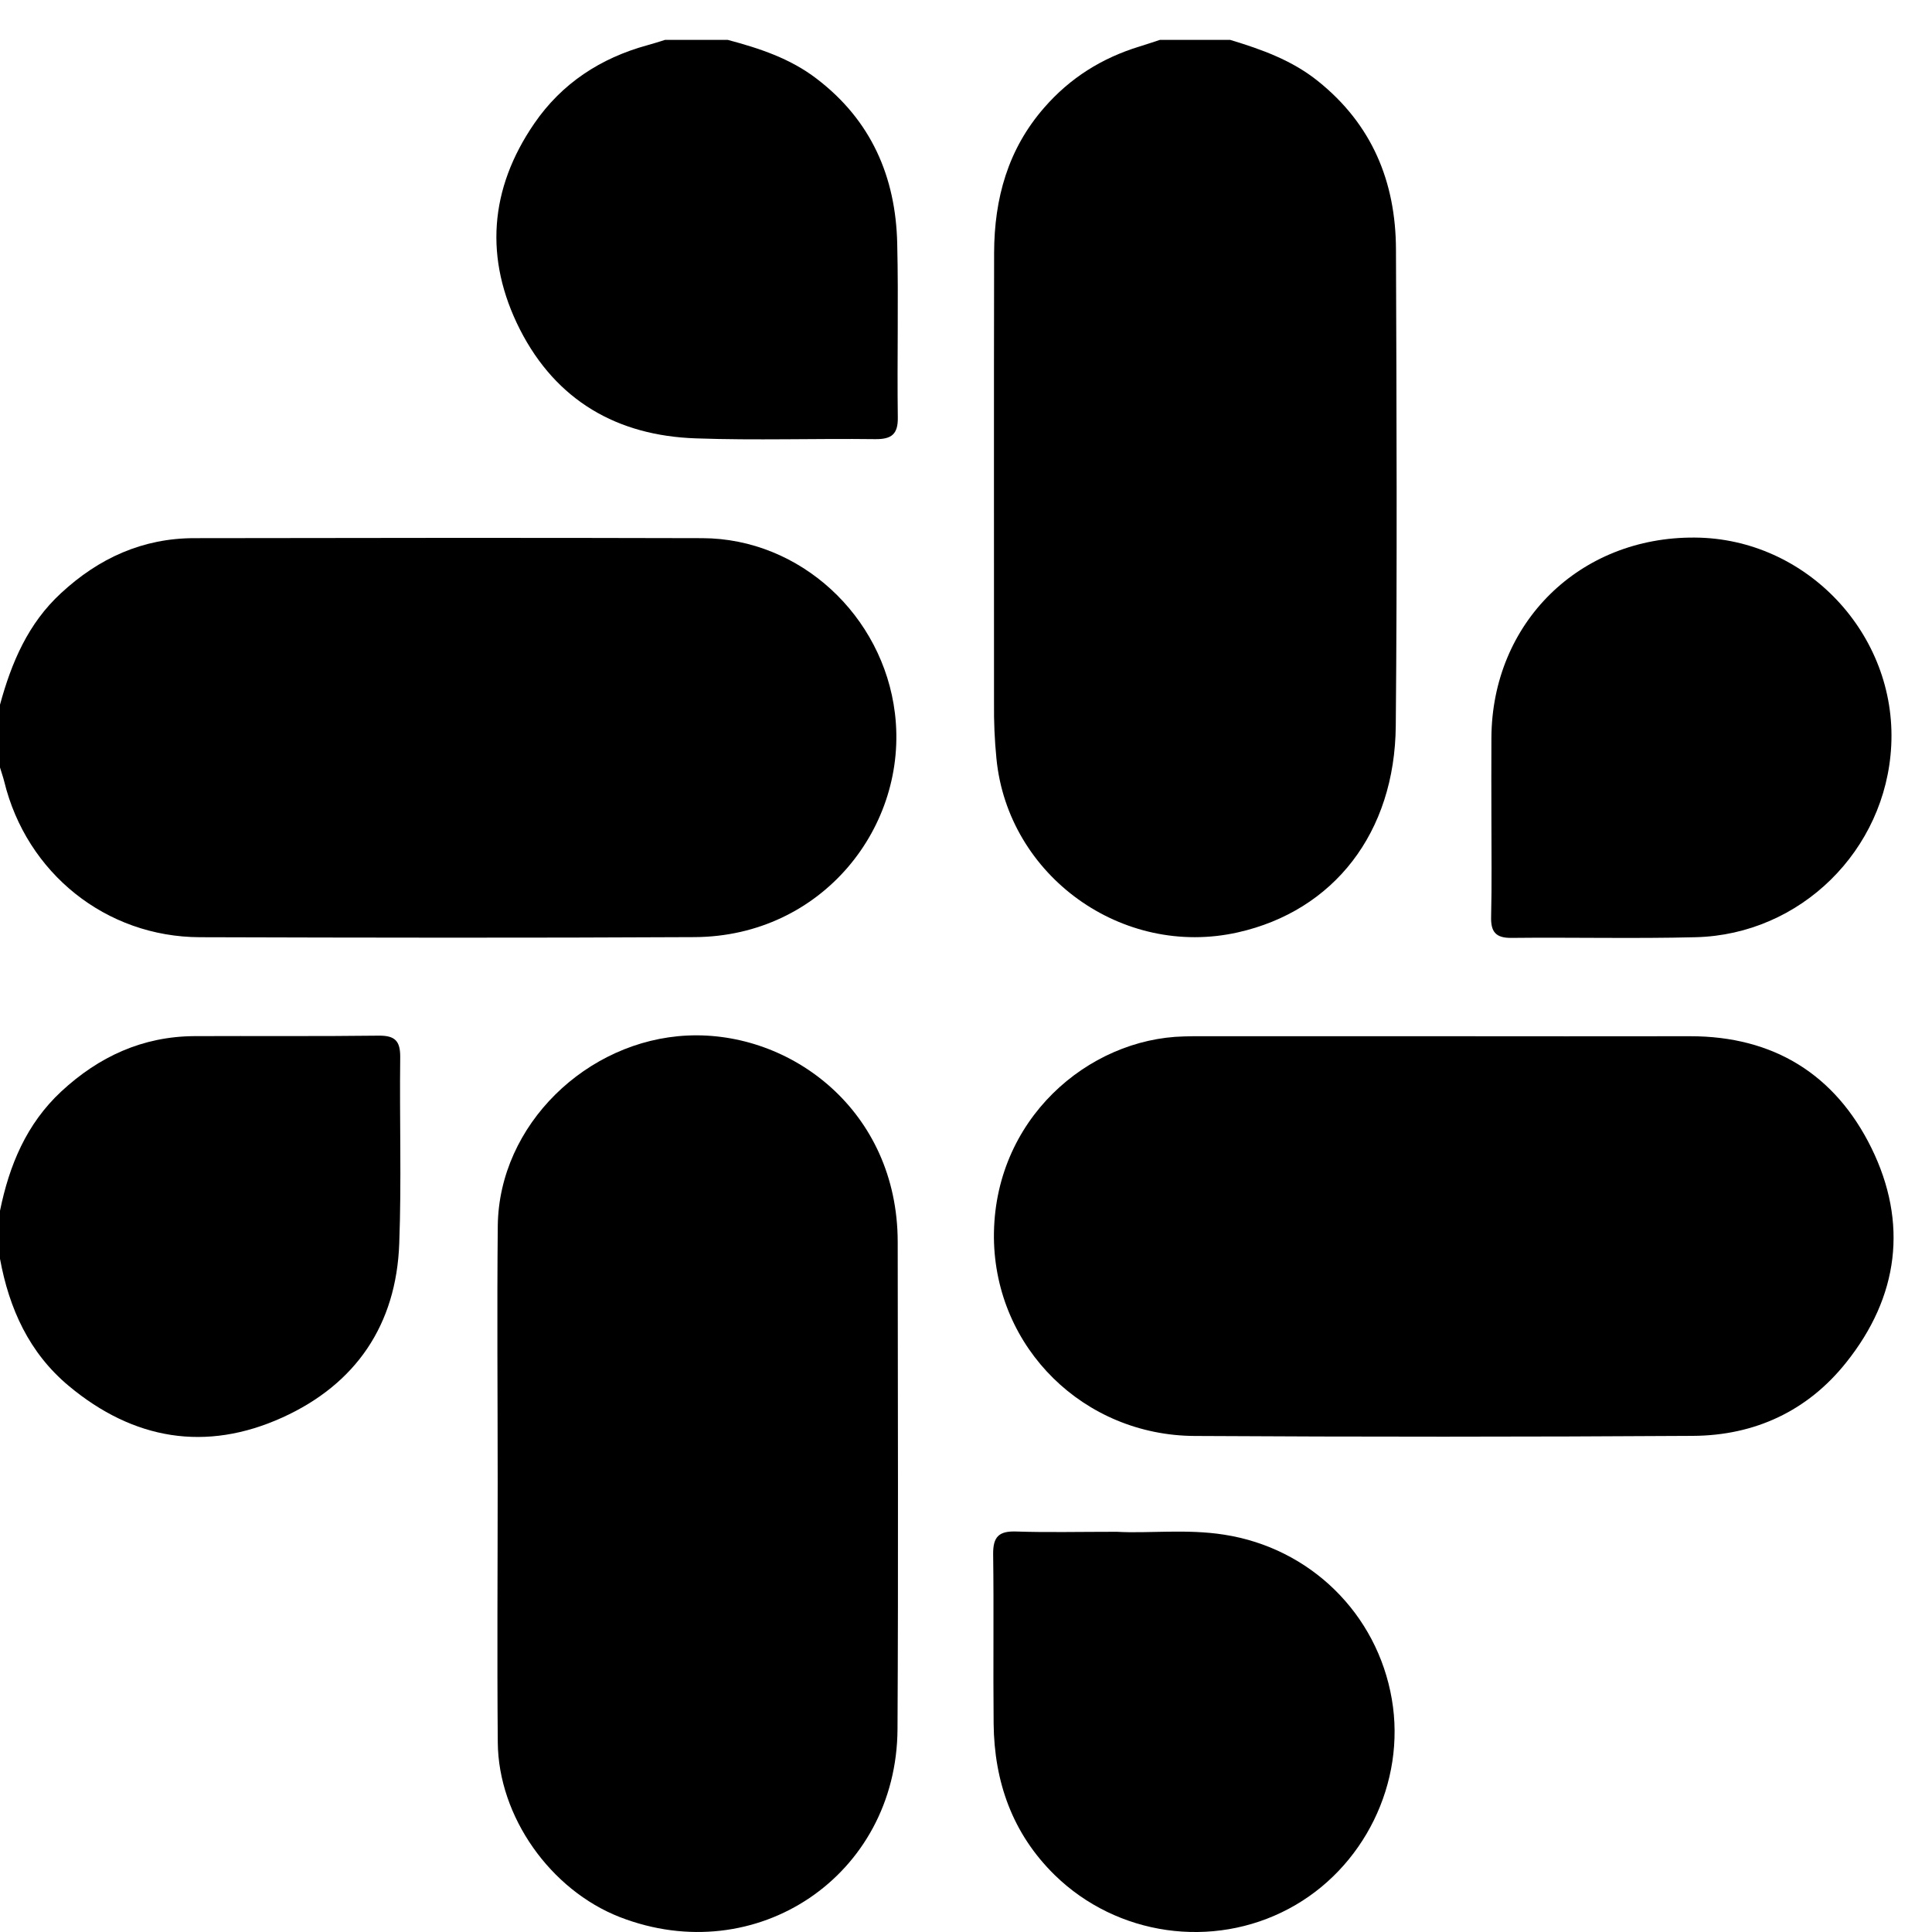 <svg width="20" height="20" viewBox="0 0 20 20" fill="none" xmlns="http://www.w3.org/2000/svg">
  <g>
    <path d="M12.735 0.413C13.059 0.511 13.374 0.623 13.644 0.84C14.203 1.288 14.448 1.881 14.451 2.58C14.457 4.223 14.464 5.868 14.449 7.512C14.44 8.622 13.806 9.429 12.814 9.652C11.618 9.921 10.433 9.067 10.315 7.852C10.296 7.66 10.288 7.471 10.29 7.279C10.29 5.724 10.288 4.169 10.291 2.615C10.293 2.056 10.433 1.545 10.81 1.114C11.077 0.807 11.406 0.601 11.794 0.482C11.863 0.46 11.936 0.437 12.007 0.413C12.251 0.413 12.493 0.413 12.735 0.413Z" fill="black"/>
    <path d="M0 7.295C0.119 6.858 0.291 6.453 0.633 6.139C1.023 5.778 1.477 5.571 2.012 5.571C3.765 5.568 5.517 5.566 7.27 5.571C8.285 5.574 9.141 6.374 9.264 7.382C9.408 8.554 8.511 9.693 7.192 9.701C5.484 9.71 3.777 9.707 2.069 9.702C1.096 9.699 0.275 9.038 0.044 8.091C0.032 8.042 0.014 7.994 0 7.945C0 7.728 0 7.512 0 7.295Z" fill="black"/>
    <path d="M7.534 0.413C7.861 0.5 8.179 0.604 8.454 0.815C9.018 1.245 9.272 1.829 9.288 2.52C9.302 3.118 9.286 3.717 9.294 4.317C9.298 4.495 9.23 4.548 9.059 4.546C8.44 4.538 7.822 4.56 7.205 4.538C6.39 4.511 5.758 4.147 5.383 3.412C5.011 2.679 5.066 1.955 5.531 1.278C5.815 0.864 6.216 0.601 6.702 0.468C6.764 0.451 6.824 0.432 6.884 0.413C7.101 0.413 7.317 0.413 7.534 0.413Z" fill="black"/>
    <path d="M0 12.534C0.096 12.062 0.274 11.634 0.634 11.299C1.023 10.938 1.476 10.729 2.012 10.726C2.649 10.723 3.287 10.729 3.923 10.721C4.09 10.72 4.144 10.777 4.143 10.943C4.135 11.586 4.157 12.23 4.133 12.872C4.103 13.714 3.684 14.329 2.923 14.674C2.131 15.033 1.381 14.905 0.712 14.347C0.302 14.005 0.095 13.548 0 13.031C0 12.864 0 12.7 0 12.534Z" fill="black"/>
    <path d="M14.935 10.727C15.789 10.727 16.643 10.729 17.495 10.727C18.361 10.726 18.998 11.124 19.372 11.882C19.754 12.659 19.656 13.423 19.112 14.104C18.712 14.607 18.165 14.86 17.527 14.864C15.806 14.875 14.087 14.875 12.366 14.865C11.222 14.859 10.302 13.959 10.289 12.815C10.28 11.591 11.264 10.751 12.258 10.729C12.29 10.729 12.322 10.727 12.353 10.727C13.214 10.727 14.074 10.727 14.935 10.727Z" fill="black"/>
    <path d="M5.152 15.343C5.152 14.457 5.144 13.573 5.153 12.687C5.166 11.643 6.075 10.769 7.114 10.72C8.188 10.669 9.291 11.499 9.293 12.855C9.294 14.536 9.3 16.218 9.291 17.899C9.283 19.418 7.828 20.395 6.415 19.845C5.699 19.565 5.159 18.807 5.153 18.037C5.145 17.14 5.152 16.242 5.152 15.343Z" fill="black"/>
    <path d="M11.562 15.857C11.885 15.876 12.281 15.825 12.673 15.887C13.562 16.025 14.256 16.703 14.408 17.589C14.557 18.453 14.119 19.346 13.342 19.759C12.553 20.18 11.564 20.041 10.919 19.411C10.481 18.982 10.292 18.446 10.286 17.842C10.28 17.257 10.289 16.67 10.281 16.085C10.28 15.909 10.341 15.849 10.515 15.854C10.841 15.865 11.165 15.857 11.562 15.857Z" fill="black"/>
    <path d="M15.439 8.48C15.439 8.2 15.437 7.92 15.439 7.638C15.445 6.447 16.352 5.555 17.546 5.565C18.699 5.572 19.637 6.567 19.578 7.719C19.523 8.801 18.64 9.675 17.554 9.702C16.918 9.718 16.28 9.702 15.643 9.709C15.483 9.71 15.432 9.645 15.436 9.492C15.444 9.155 15.439 8.818 15.439 8.48Z" fill="black"/>
  </g>
</svg>
